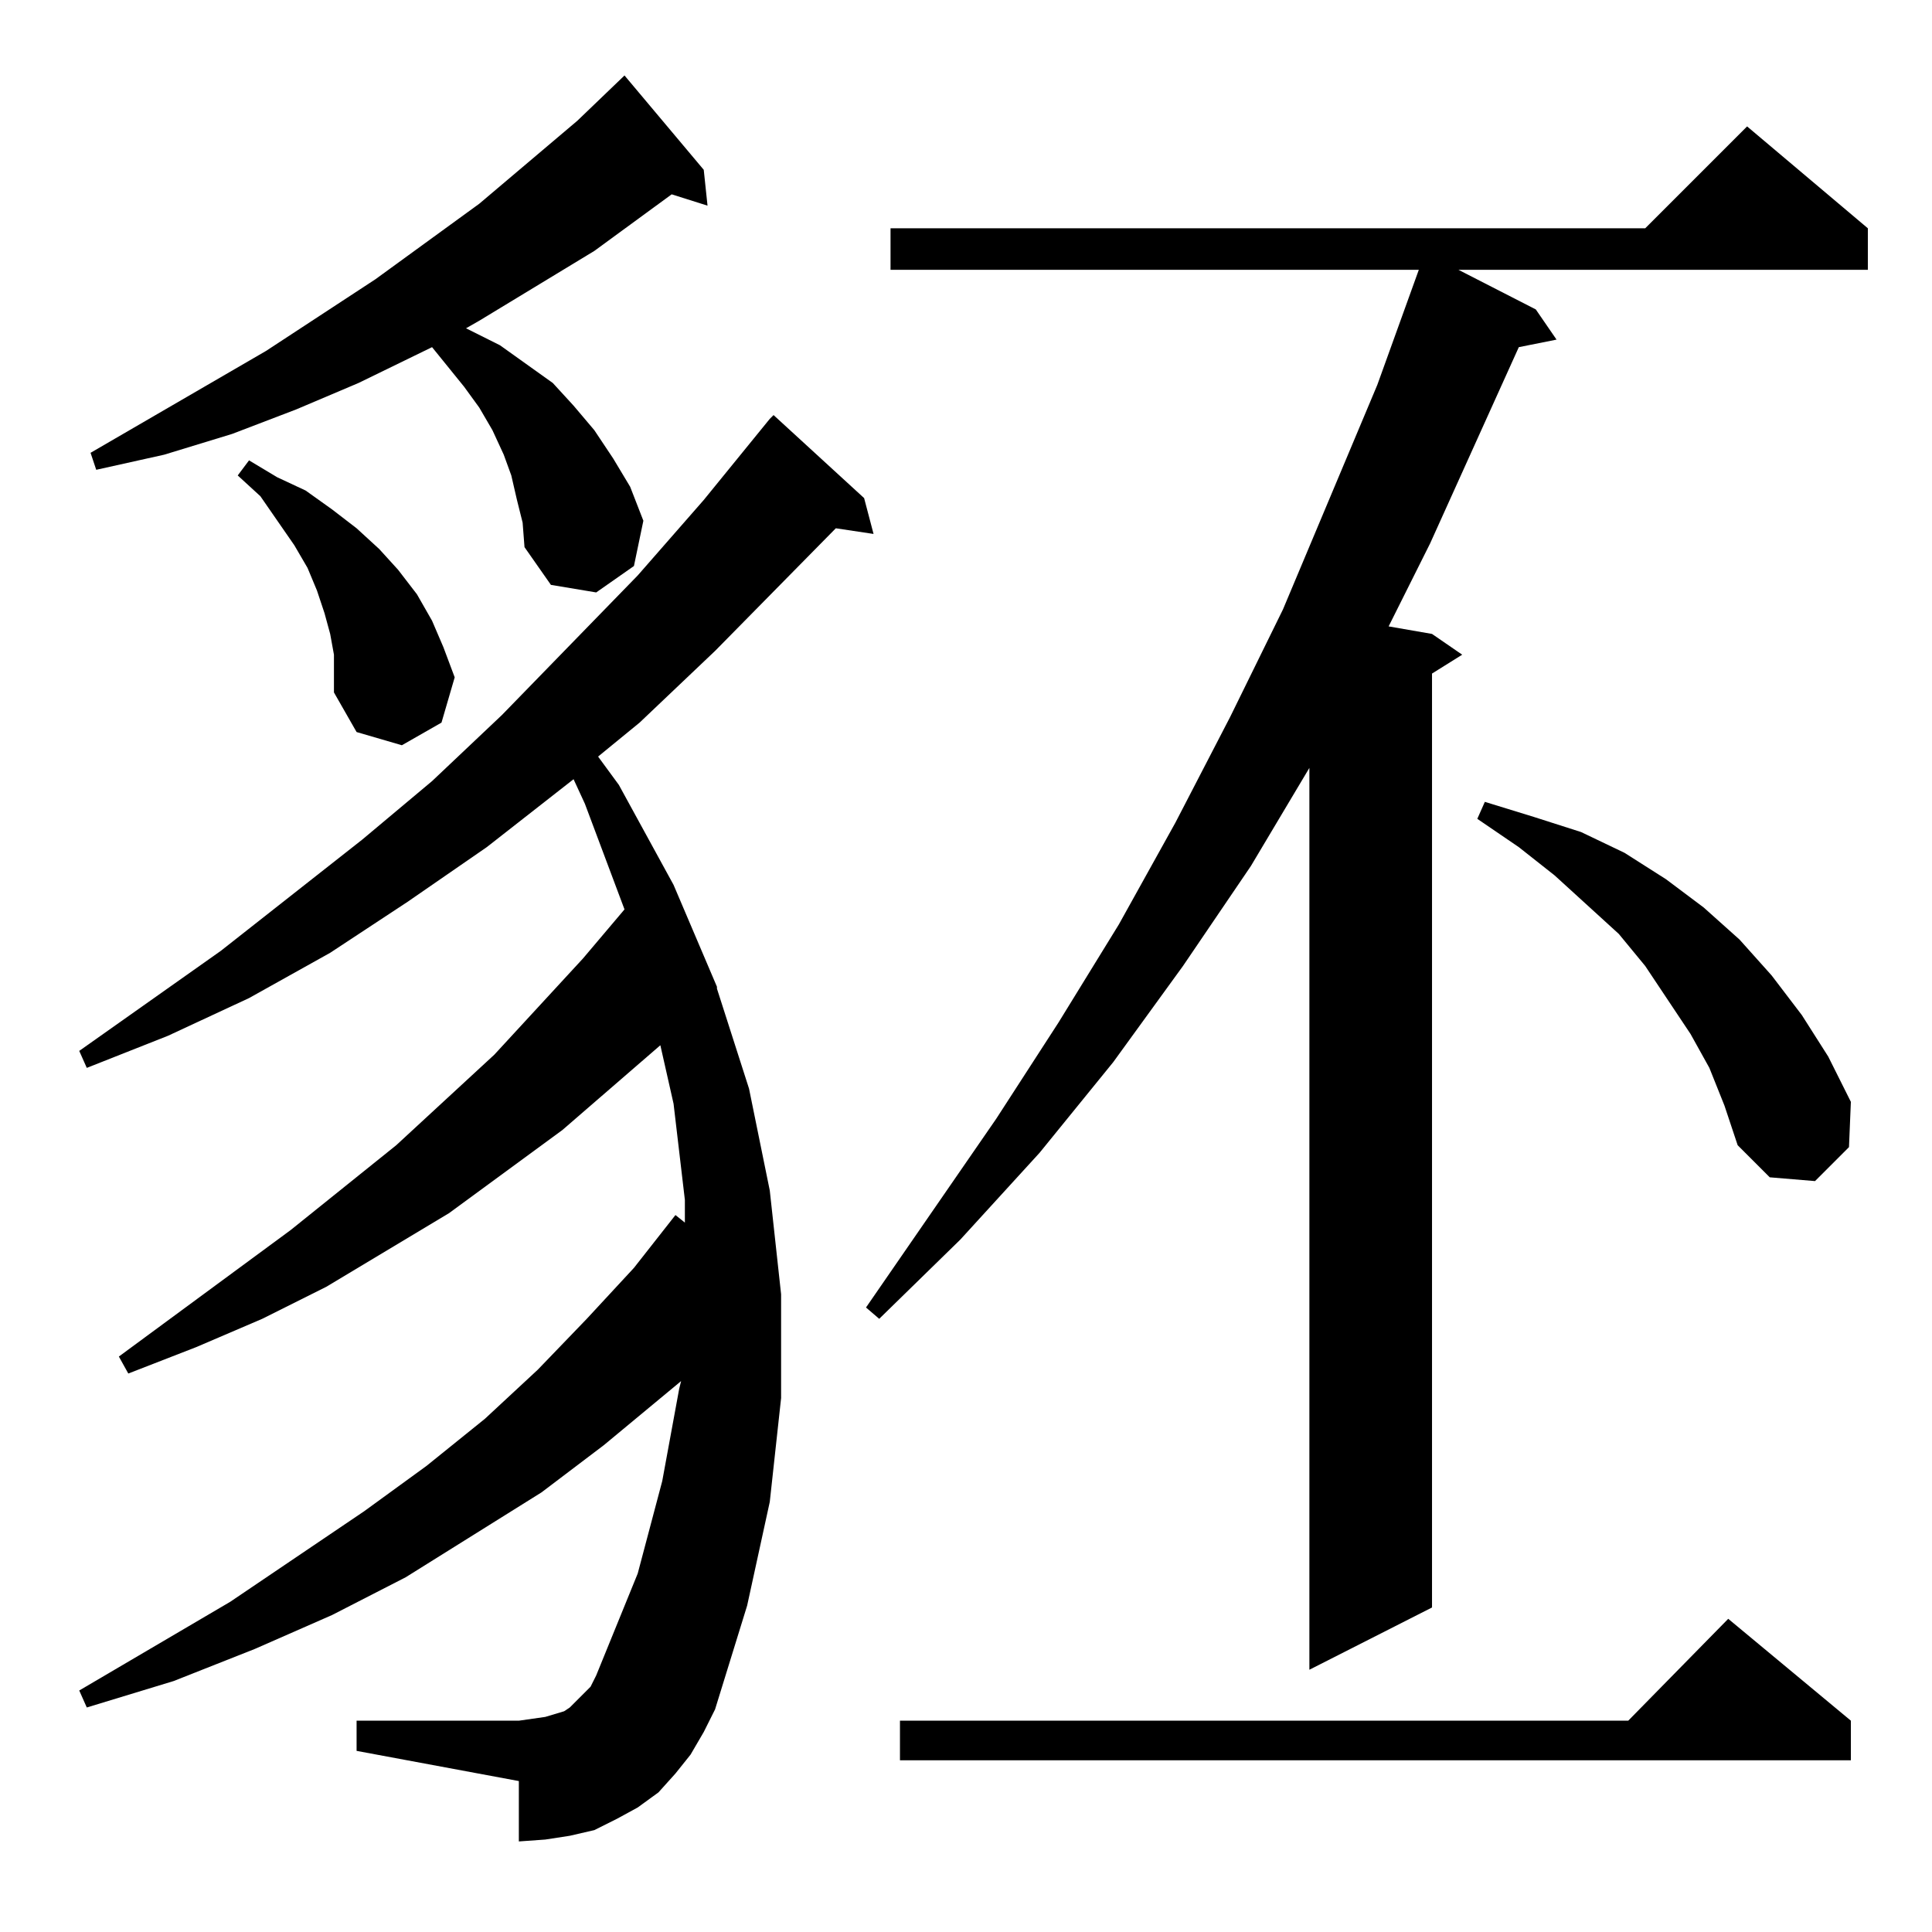 <?xml version="1.0" standalone="no"?>
<!DOCTYPE svg PUBLIC "-//W3C//DTD SVG 1.1//EN" "http://www.w3.org/Graphics/SVG/1.1/DTD/svg11.dtd" >
<svg xmlns="http://www.w3.org/2000/svg" xmlns:xlink="http://www.w3.org/1999/xlink" version="1.1" viewBox="0 -144 1024 1024">
  <g transform="matrix(1 0 0 -1 0 880)">
   <path fill="currentColor"
d="M981 112v-21h-504v21h386l53 54zM366 94l-8 -10l-9 -10l-11 -8l-11 -6l-12 -6l-13 -3l-13 -2l-14 -1v32l-86 16v16h86l7 1l7 1l10 3l3 2l4 4l3 3l4 4l3 6l22 54l13 49l9 49l1 4l-41 -34l-33 -25l-72 -45l-39 -20l-41 -18l-43 -17l-46 -14l-4 9l80 47l71 48l33 24l31 25
l28 26l26 27l25 27l22 28l5 -4v12l-6 51l-7 31l-52 -45l-60 -44l-65 -39l-34 -17l-35 -15l-36 -14l-5 9l91 67l56 45l52 48l47 51l22 26l-21 56l-6 13l-46 -36l-42 -29l-41 -27l-43 -24l-43 -20l-43 -17l-4 9l75 53l75 59l37 31l37 35l72 74l35 40l35 43l2 2l48 -44l5 -19
l-20 3l-64 -65l-40 -38l-22 -18l11 -15l29 -53l23 -54v-1l17 -53l11 -54l6 -55v-55l-6 -55l-12 -55l-17 -55l-6 -12zM990 903v-22h-217l41 -21l11 -16l-20 -4l-47 -104l-22 -44l23 -4l16 -11l-16 -10v-495l-65 -33v478l-31 -52l-36 -53l-37 -51l-39 -48l-42 -46l-43 -42
l-7 6l69 100l33 51l32 52l30 54l29 56l28 57l50 119l22 61h-280v22h400l54 54zM906 458l-10 18l-24 36l-14 17l-34 31l-19 15l-22 15l4 9l26 -8l25 -8l23 -11l22 -14l20 -15l19 -17l17 -19l16 -21l14 -22l12 -24l-1 -24l-18 -18l-24 2l-17 17l-7 21zM177 677l-2 11l-3 11
l-4 12l-5 12l-7 12l-18 26l-12 11l6 8l15 -9l15 -7l14 -10l13 -10l12 -11l10 -11l10 -13l8 -14l6 -14l6 -16l-7 -24l-21 -12l-24 7l-12 21v10v10zM274 759l-3 13l-4 11l-6 13l-7 12l-8 11l-17 21l-39 -19l-33 -14l-34 -13l-36 -11l-36 -8l-3 9l93 54l58 38l55 40l52 44
l25 24l42 -50l2 -19l-19 6l-41 -30l-61 -37l-7 -4l18 -9l28 -20l11 -12l11 -13l10 -15l9 -15l7 -18l-5 -24l-20 -14l-24 4l-14 20l-1 13z" />
  </g>

</svg>
